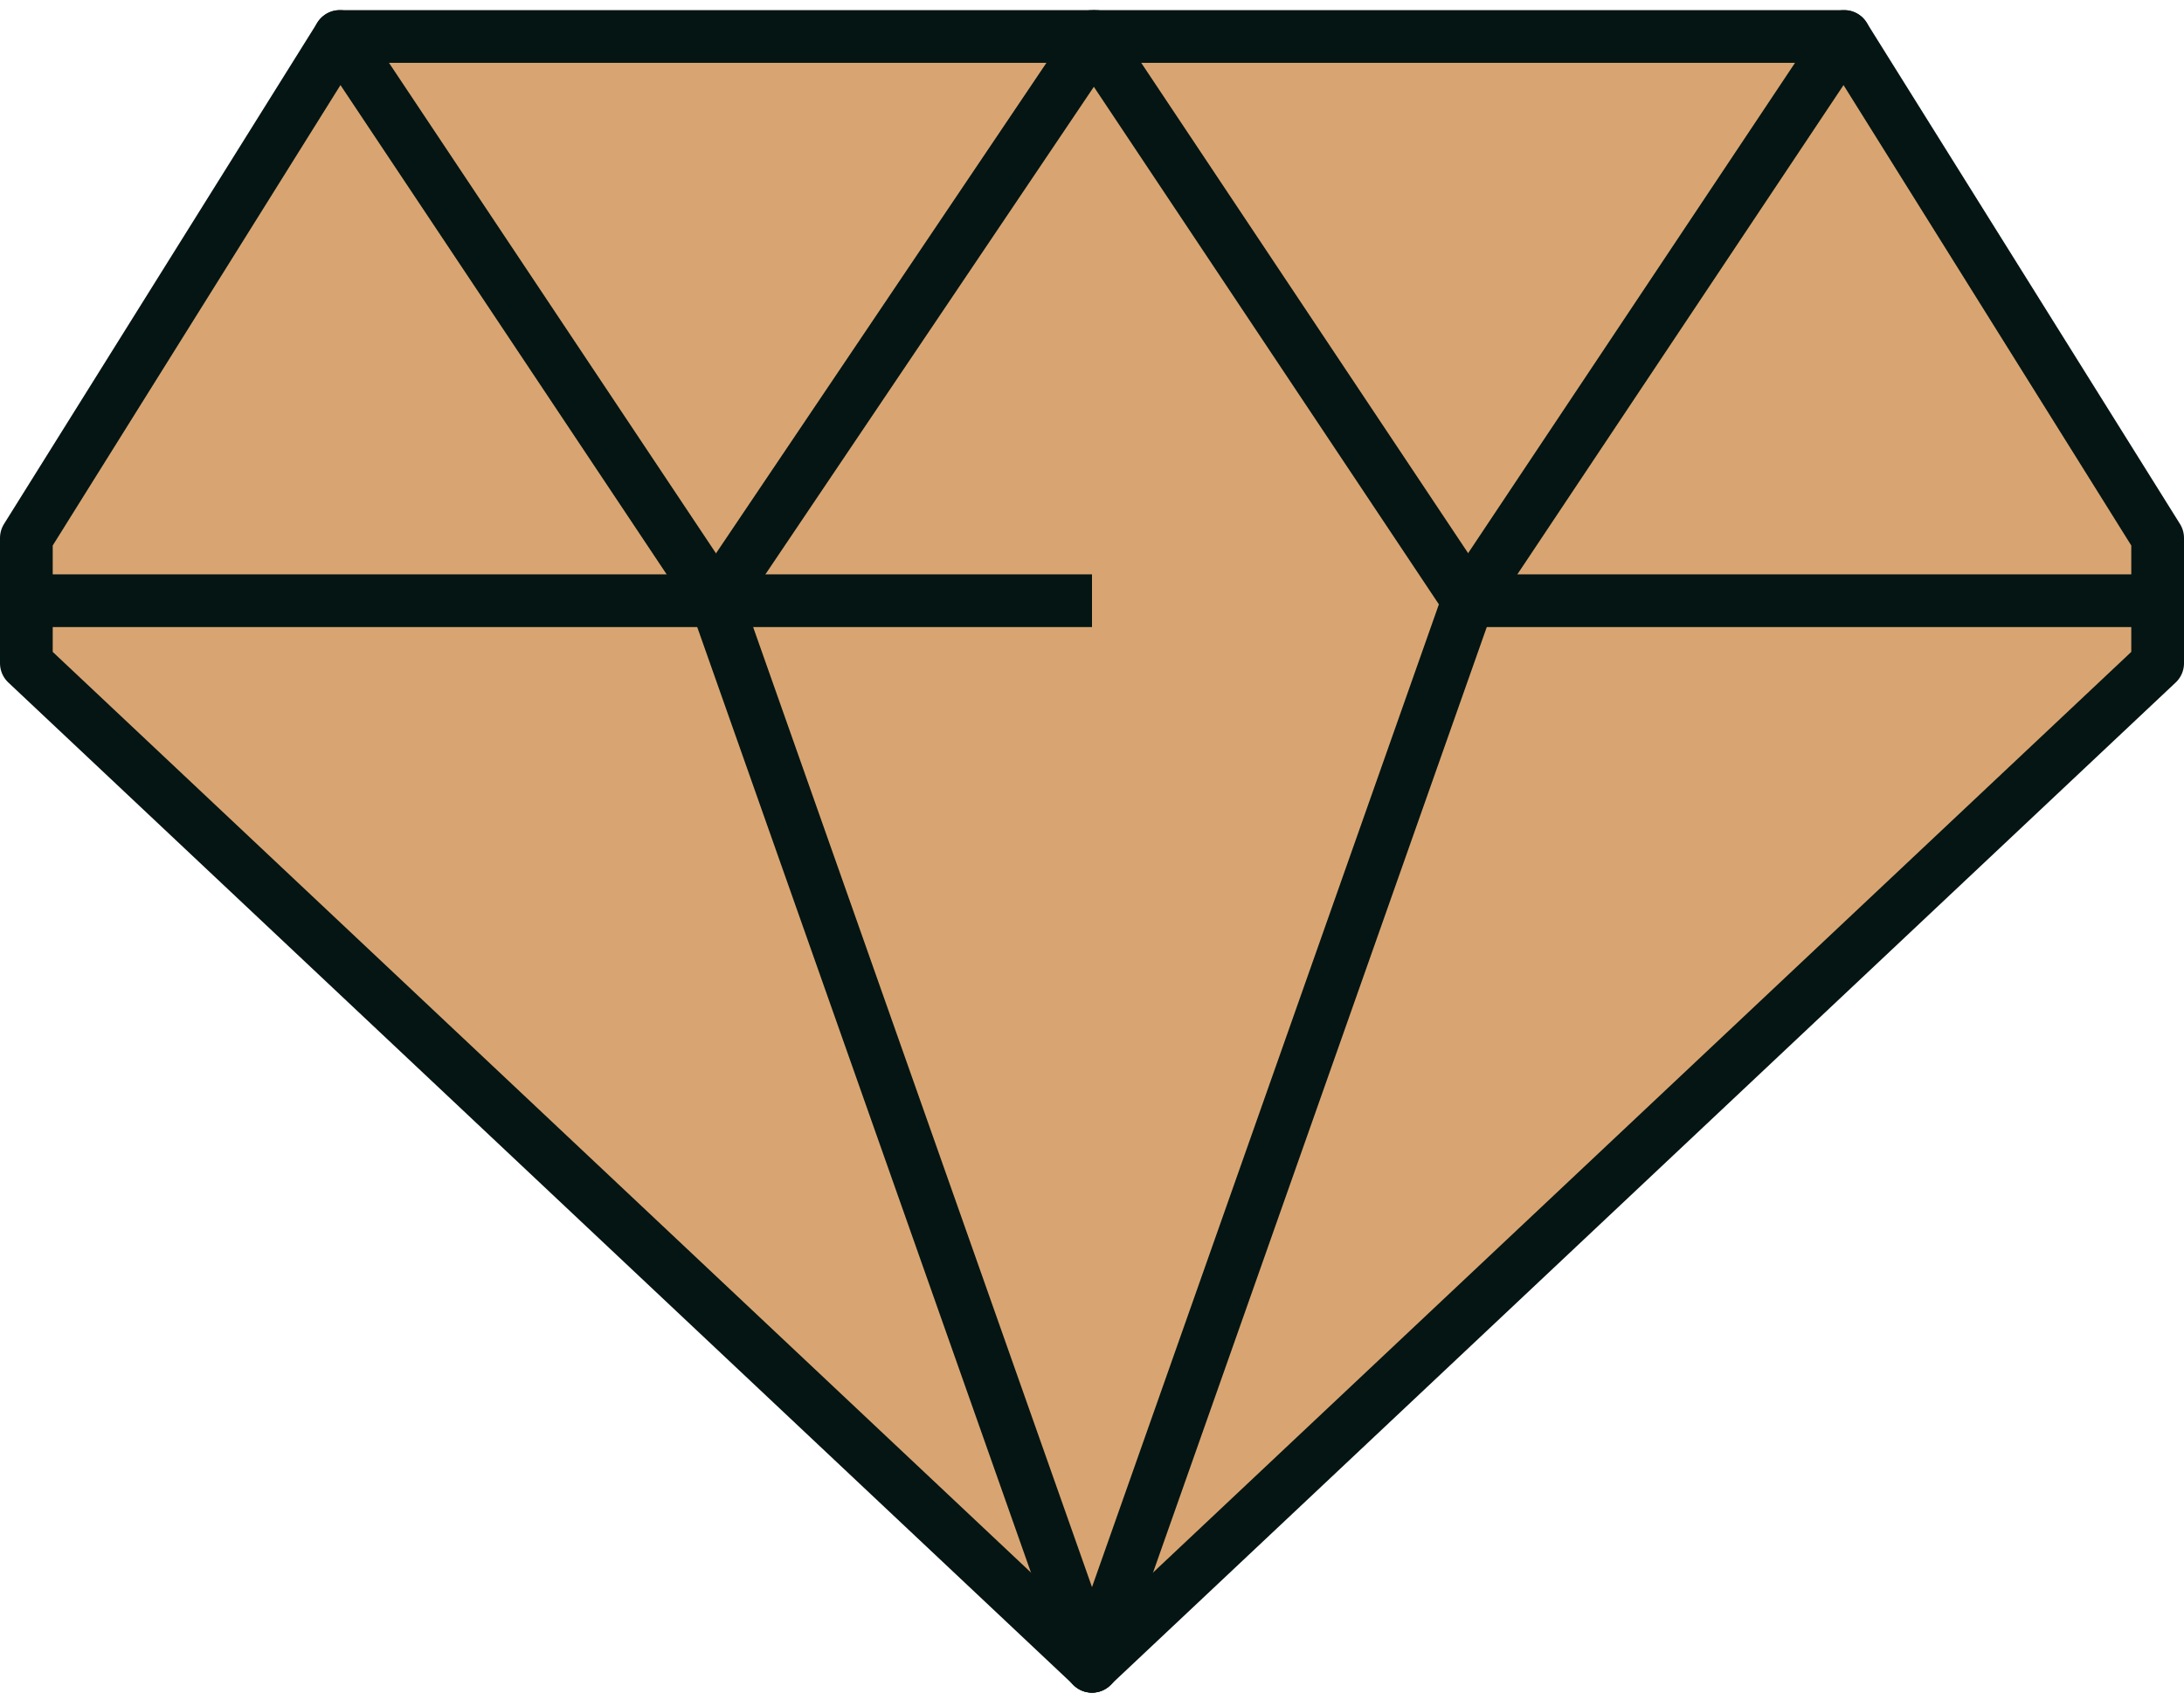 
<svg xmlns="http://www.w3.org/2000/svg" width="16.572" height="12.9" viewBox="0 0 16.572 12.9">
  <g id="Elite" transform="translate(823.649 -11302.723)">
    <g id="Group_38223" data-name="Group 38223" transform="translate(-823.449 11303)">
      <path id="Path_17806" data-name="Path 17806" d="M11.378,15,9,18.805v.951l8.086,7.61,8.086-7.61v-.951L22.794,15Z" transform="translate(-9 -15)" fill="#d8a572" stroke="#041513" stroke-linecap="round" stroke-linejoin="round" stroke-width="0.4"/>
      <line id="Line_333" data-name="Line 333" x1="16.172" transform="translate(0 4.281)" fill="none" stroke="#041513" stroke-linecap="round" stroke-width="0.4"/>
      <line id="Line_334" data-name="Line 334" x2="2.854" y2="8.086" transform="translate(5.232 4.281)" fill="none" stroke="#041513" stroke-linecap="round" stroke-width="0.4"/>
      <path id="Path_17807" data-name="Path 17807" d="M24,27.367l2.854-8.086L24,15" transform="translate(-15.914 -15)" fill="#d8a572" stroke="#041513" stroke-linecap="round" stroke-linejoin="round" stroke-width="0.4"/>
      <line id="Line_335" data-name="Line 335" x2="2.854" y2="4.281" transform="translate(2.378 0)" fill="none" stroke="#041513" stroke-linecap="round" stroke-width="0.4"/>
      <line id="Line_336" data-name="Line 336" y1="4.281" x2="2.854" transform="translate(10.94 0)" fill="none" stroke="#041513" stroke-linecap="round" stroke-width="0.4"/>
      <line id="Line_337" data-name="Line 337" x1="2.884" y2="4.281" transform="translate(5.232 0)" fill="none" stroke="#041513" stroke-linecap="round" stroke-width="0.4"/>
    </g>
  </g>
</svg>
